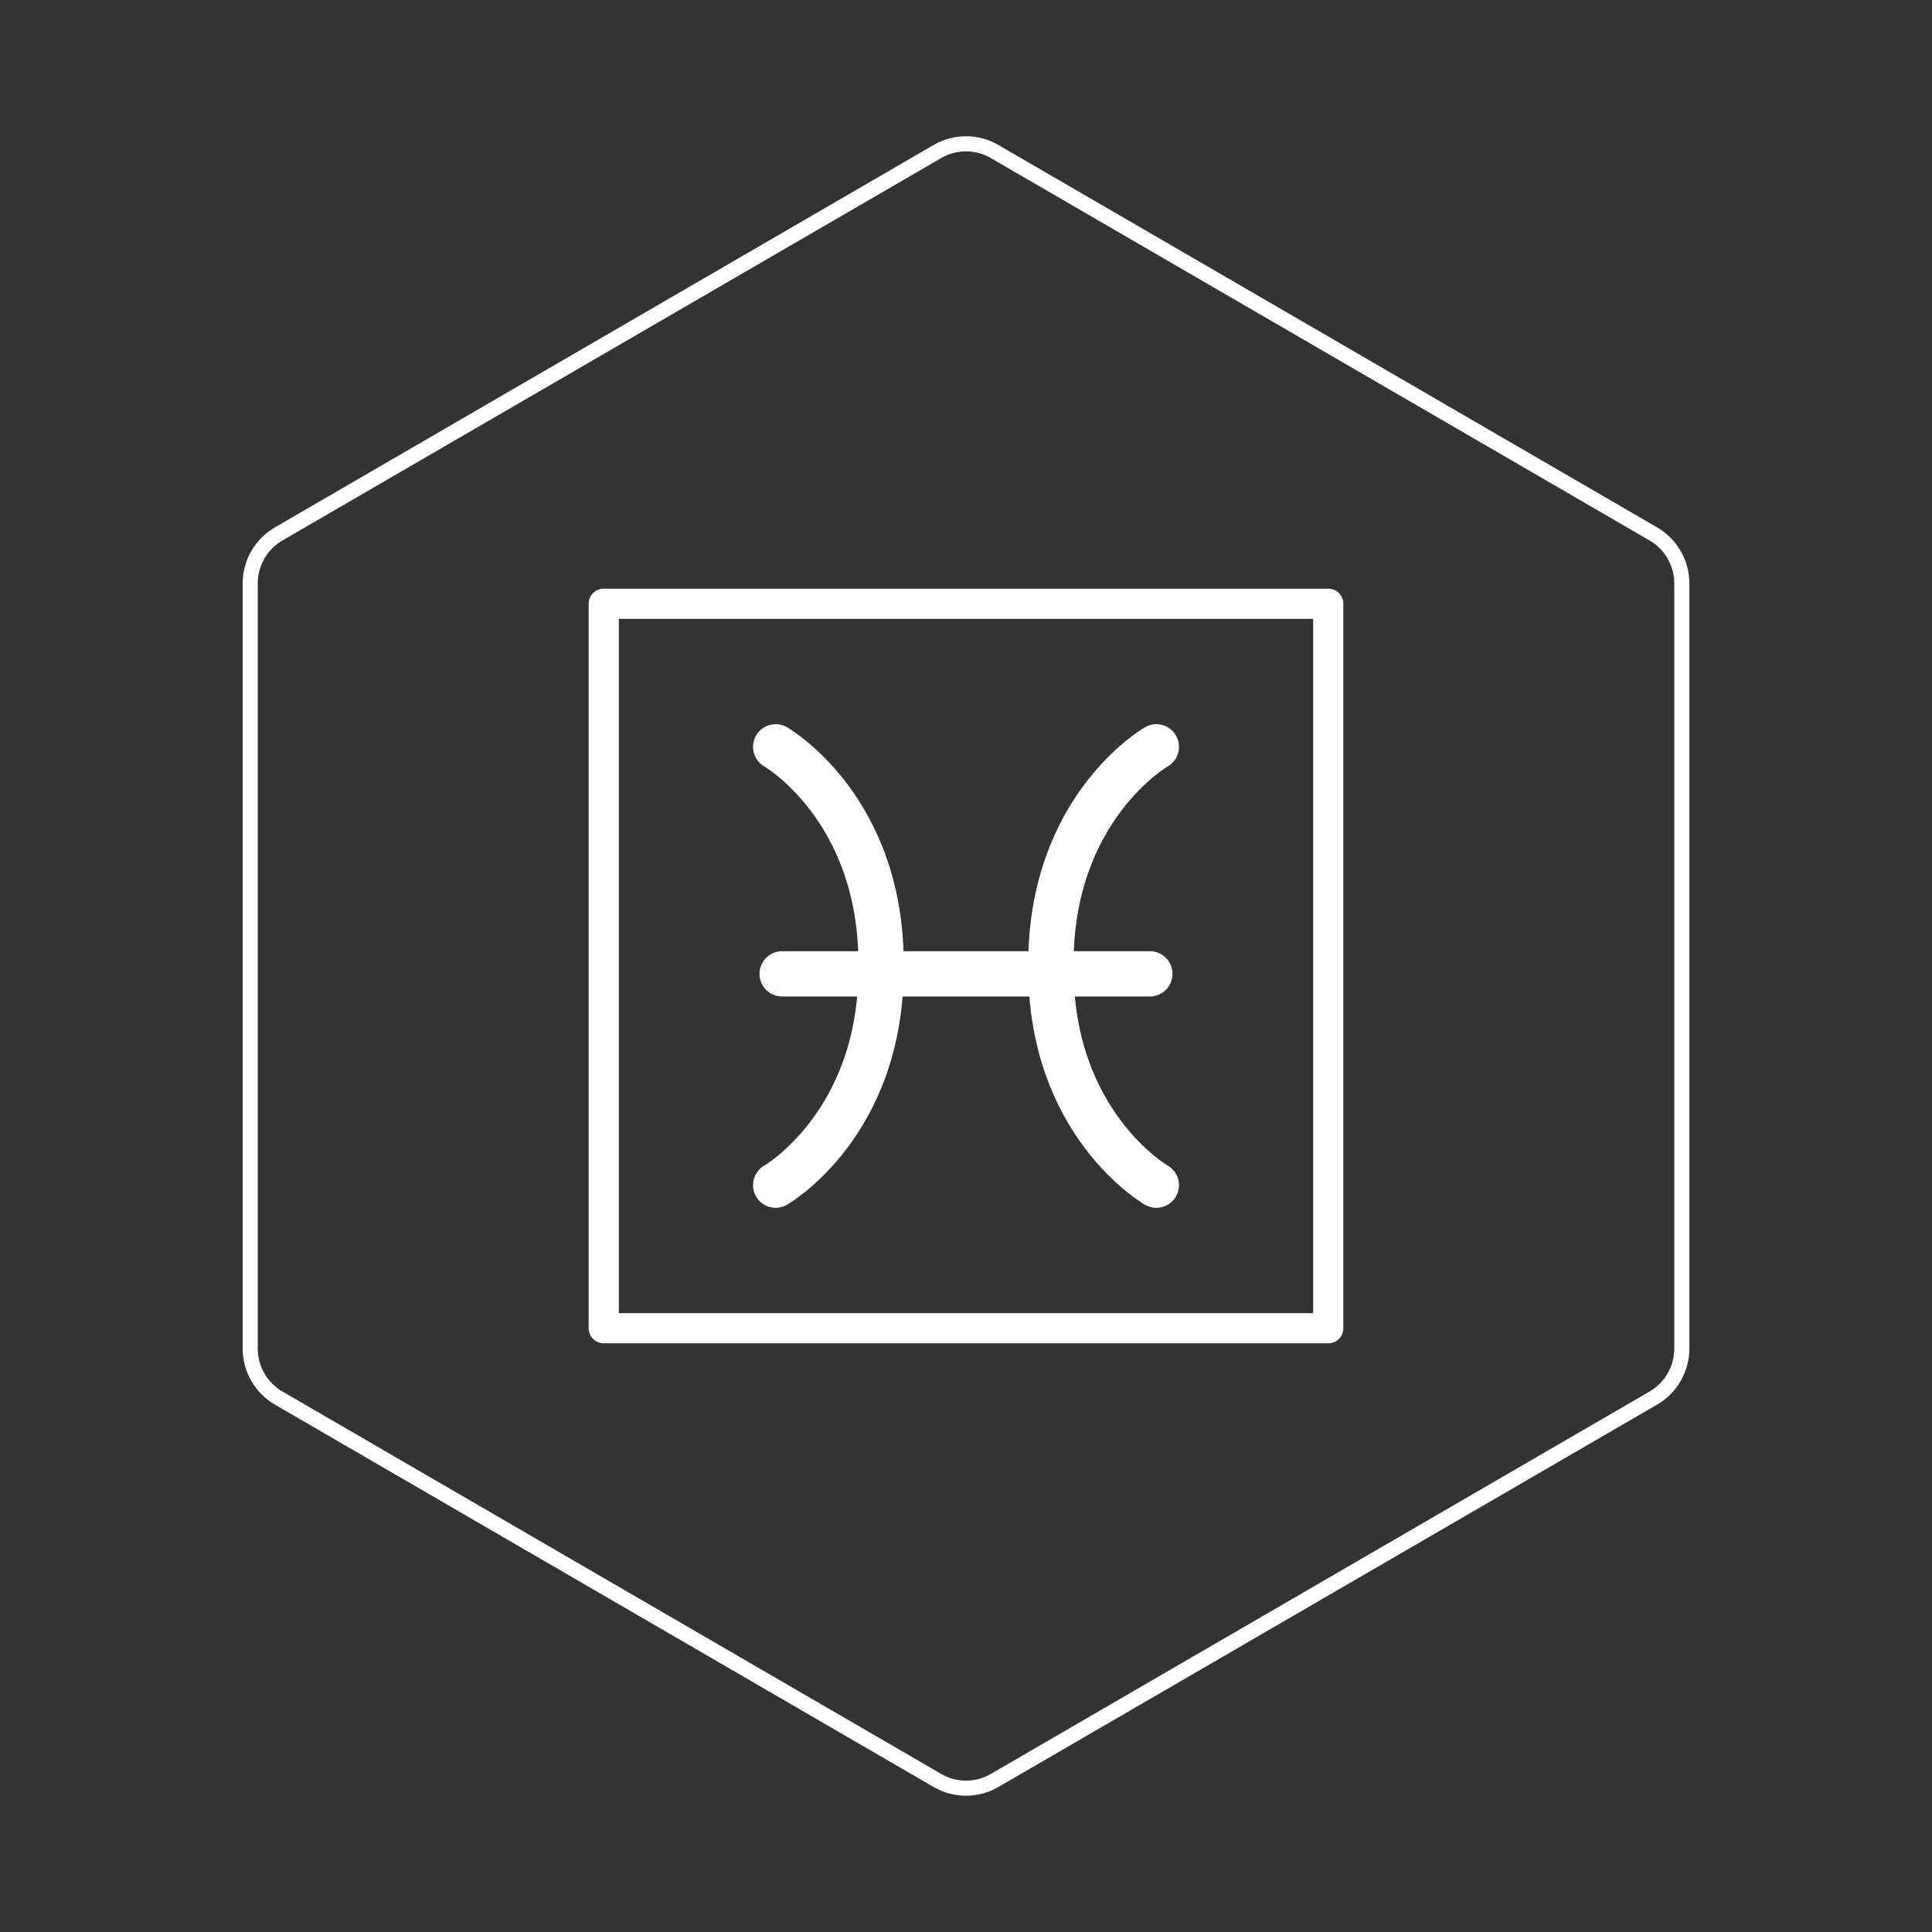 <svg id="hexo" viewBox="0 0 128 128" xmlns="http://www.w3.org/2000/svg" style="background-color:#000000">
  <rect x="0" y="0" width="128" height="128" fill="#333333" stroke="none"/>
  <g id="border">
    <path stroke="#FFFFFF" fill="none" stroke-width="1" d="m62.112,10.035c1.169,-0.678 2.608,-0.678 3.777,0l43.649,25.339c1.169,0.678 1.888,1.931 1.888,3.288l0,50.675c0,1.358 -0.719,2.611 -1.888,3.288l-43.649,25.339c-1.169,0.678 -2.608,0.678 -3.777,0l-43.649,-25.339c-1.169,-0.678 -1.888,-1.931 -1.888,-3.288l0,-50.675c0,-1.358 0.719,-2.611 1.888,-3.288l43.649,-25.339z" id="svg_1"/>
  </g>
  <svg id="emoji" x="28" y="28" viewBox="0 0 128 128" xmlns="http://www.w3.org/2000/svg">  <g id="line">
    <rect x="12" y="12" width="48" height="48" fill="none" stroke="#FFFFFF" stroke-linecap="round" stroke-linejoin="round" stroke-width="2"/>
    <path fill="none" stroke="#FFFFFF" stroke-linecap="round" stroke-miterlimit="10" stroke-width="3" d="m23.39 50.52s7.057-4.043 6.983-14.52c0.073-10.48-6.983-14.52-6.983-14.52"/>
    <path fill="none" stroke="#FFFFFF" stroke-linecap="round" stroke-miterlimit="10" stroke-width="3" d="m48.61 21.48s-7.057 4.043-6.984 14.52c-0.072 10.48 6.984 14.52 6.984 14.52"/>
    <line x1="48.18" x2="23.82" y1="36.52" y2="36.52" fill="none" stroke="#FFFFFF" stroke-linecap="round" stroke-linejoin="round" stroke-width="3"/>
  </g>
</svg>
</svg>
